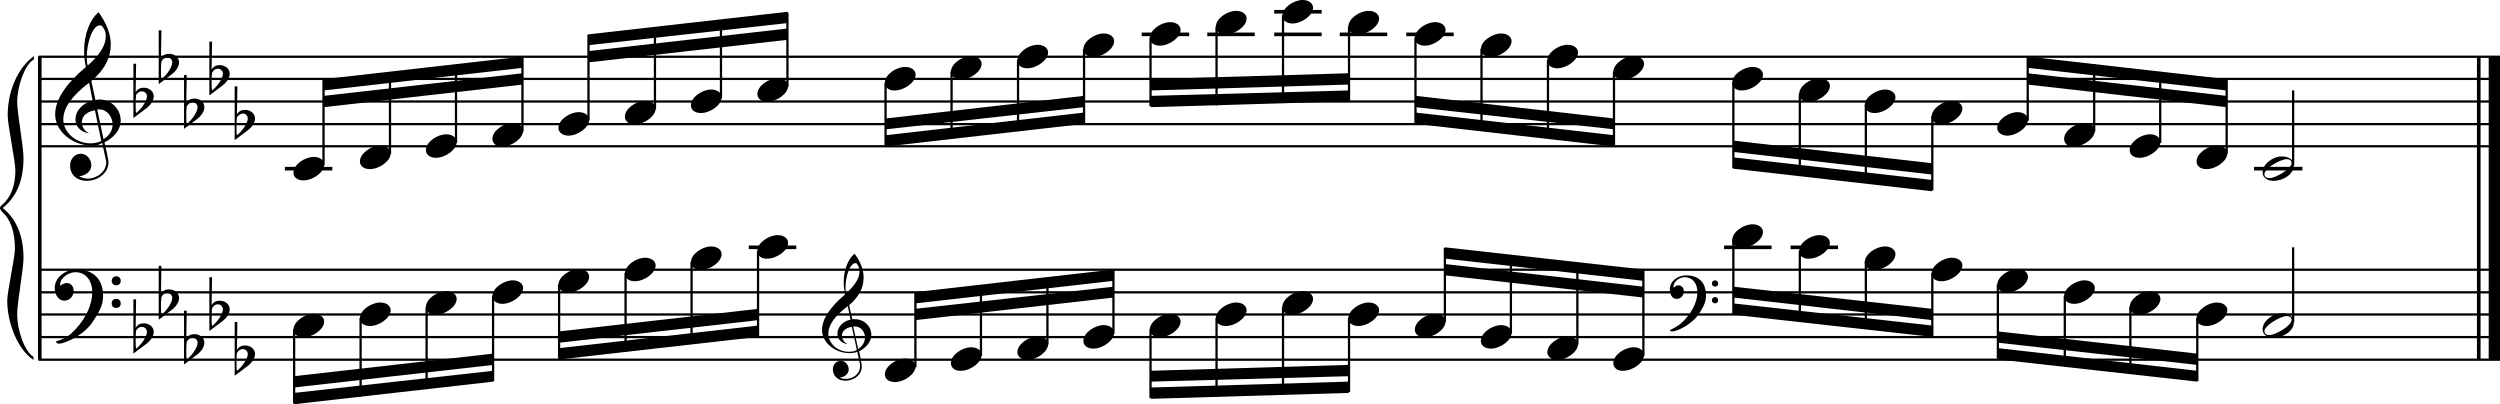 <?xml version="1.0" encoding="utf-8"?>

<!--
	ScaleBook
	Copyright (c) Leland Jansen 2015. All rights reserved.
-->

<!DOCTYPE svg PUBLIC "-//W3C//DTD SVG 1.1//EN" "http://www.w3.org/Graphics/SVG/1.1/DTD/svg11.dtd">
<svg version="1.1" id="Layer_1" xmlns="http://www.w3.org/2000/svg" xmlns:xlink="http://www.w3.org/1999/xlink" x="0px" y="0px"
	 viewBox="0 0 552.9 89.4" enable-background="new 0 0 552.9 89.4" xml:space="preserve">
<rect x="8.4" y="12.5" width="0.8" height="67"/>
<g>
	<path d="M7.4,13.2c-1.9,1.1-3.6,5.8-3.6,9.4c0,2.3,1.4,9.9,1.4,12.3c0,5-1.5,8.6-4.6,11.1c3,2.4,4.6,6.1,4.6,11.1
		c0,2.3-1.4,9.9-1.4,12.3c0,3.8,1.7,8.4,3.6,9.5v0.7c-3.5-2.3-5.8-8.2-5.8-13.1c0-2.1,1.7-9.4,1.7-11.5c0-3.8-1-6.6-2.9-8.2
		C0.1,46.4,0,46.2,0,46c0-0.2,0.1-0.4,0.5-0.7c1.9-1.7,2.9-4.2,2.9-7.6c0-2.1-1.7-10-1.7-12.2c0-5.2,2.1-10.4,5.8-13.1V13.2z"/>
</g>
<rect x="547.8" y="12.5" width="0.8" height="67"/>
<rect x="550.4" y="12.5" width="2.5" height="67"/>
<rect x="8.5" y="32.1" width="544.4" height="0.5"/>
<rect x="8.5" y="27.2" width="544.4" height="0.5"/>
<rect x="8.5" y="22.2" width="544.4" height="0.5"/>
<rect x="8.5" y="17.2" width="544.4" height="0.5"/>
<rect x="8.5" y="12.3" width="544.4" height="0.5"/>
<g>
	<path d="M20.3,32.2c-4.2,0-8.1-3.1-8.1-6.9c0-3.2,2.3-6.7,6.8-10.5c-0.3-1.2-0.4-2.4-0.4-3.6c0-3.5,1.2-6.8,3.2-8.5
		c1.8,2.5,2.7,4.9,2.7,7.1c0,2.9-1.3,5.6-4.3,8.1l0.9,4.2c0.5,0,0.8-0.1,0.8-0.1c2.6,0,4.8,2,4.8,4.7c0,1.9-1.4,3.7-3.6,4.8
		c0-0.1,0.9,3.8,0.9,4.3c0,2.5-2.3,4.2-4.9,4.2c-2,0-3.6-1.3-3.6-3.4c0-1.4,1-2.6,2.4-2.6c1.3,0,2.3,1.3,2.3,2.5
		c0,1.4-1.2,2.3-2.7,2.5c0.6,0.3,1.2,0.5,1.9,0.5c2.1,0,4.1-1.6,4.1-3.6c0-0.2,0-0.4-0.1-0.6l-0.8-3.7
		C21.9,32.1,21.2,32.2,20.3,32.2z M18.1,27c0,1,0.5,1.9,1.6,2.5c-1.8-0.3-3-1.4-3-3.1c0-2,1.7-3.7,3.8-4.1l-0.8-4
		C16,21.1,14,23.8,14,26.4c0,2.9,2.8,5.3,6,5.3c0.9,0,1.7-0.2,2.4-0.5L21,24.4C19.4,24.6,18.1,25.6,18.1,27z M22.1,5.6
		c-1.6,0-2.9,3.7-2.9,7c0,0.7,0,1.3,0.2,1.9c2.7-2.4,4-4.5,4-6.5c0-0.9-0.3-1.7-1-2.4C22.4,5.7,22.3,5.6,22.1,5.6z M24.9,27.5
		c0-1.6-1.2-3.3-2.9-3.3c-0.1,0-0.2,0-0.5,0l1.4,6.6C24.2,30,24.9,28.8,24.9,27.5z"/>
</g>
<g>
	<path d="M29.5,14.1h0.6L30,20.4c0.4-0.7,1-1,1.8-1c1.2,0,2.2,0.8,2.2,1.9c0,0.8-0.5,1.8-1.7,2.7l-2.8,2.1V14.1z M30.1,21
		C30,21.8,30,22.4,30,23c0,1,0,1.6,0.1,2c1-0.7,2.4-2.6,2.4-3.7c0-0.6-0.5-1.1-1.1-1.1C30.8,20.2,30.4,20.5,30.1,21z"/>
</g>
<g>
	<path d="M35.1,6.7h0.6l-0.1,6.2c0.4-0.7,1-1,1.8-1c1.2,0,2.2,0.8,2.2,1.9c0,0.8-0.5,1.8-1.7,2.7l-2.8,2.1V6.7z M35.7,13.6
		c-0.1,0.8-0.1,1.4-0.1,1.9c0,1,0,1.6,0.1,2c1-0.7,2.4-2.6,2.4-3.7c0-0.6-0.5-1.1-1.1-1.1C36.4,12.8,36,13,35.7,13.6z"/>
</g>
<g>
	<path d="M40.7,16.6h0.6l-0.1,6.2c0.4-0.7,1-1,1.8-1c1.2,0,2.2,0.8,2.2,1.9c0,0.8-0.5,1.8-1.7,2.7l-2.8,2.1V16.6z M41.3,23.5
		c-0.1,0.8-0.1,1.4-0.1,1.9c0,1,0,1.6,0.1,2c1-0.7,2.4-2.6,2.4-3.7c0-0.6-0.5-1.1-1.1-1.1C42,22.7,41.6,23,41.3,23.5z"/>
</g>
<g>
	<path d="M46.3,9.2h0.6l-0.1,6.2c0.4-0.7,1-1,1.8-1c1.2,0,2.2,0.8,2.2,1.9c0,0.8-0.5,1.8-1.7,2.7l-2.8,2.1V9.2z M46.9,16.1
		c-0.1,0.8-0.1,1.4-0.1,1.9c0,1,0,1.6,0.1,2c1-0.7,2.4-2.6,2.4-3.7c0-0.6-0.5-1.1-1.1-1.1C47.6,15.2,47.2,15.5,46.9,16.1z"/>
</g>
<g>
	<path d="M51.9,19.1h0.6l-0.1,6.2c0.4-0.7,1-1,1.8-1c1.2,0,2.2,0.8,2.2,1.9c0,0.8-0.5,1.8-1.7,2.7L51.9,31V19.1z M52.4,26
		c-0.1,0.8-0.1,1.4-0.1,1.9c0,1,0,1.6,0.1,2c1-0.7,2.4-2.6,2.4-3.7c0-0.6-0.5-1.1-1.1-1.1C53.2,25.2,52.7,25.4,52.4,26z"/>
</g>
<polygon fill-rule="evenodd" clip-rule="evenodd" points="71.6,23.7 115.6,18.7 115.6,16.2 71.6,21.2 "/>
<polygon fill-rule="evenodd" clip-rule="evenodd" points="71.6,20 115.6,15 115.6,12.5 71.6,17.5 "/>
<polygon fill-rule="evenodd" clip-rule="evenodd" points="130.1,13.8 174.2,8.8 174.2,6.3 130.1,11.3 "/>
<polygon fill-rule="evenodd" clip-rule="evenodd" points="130.1,10 174.2,5.1 174.2,2.6 130.1,7.6 "/>
<polygon fill-rule="evenodd" clip-rule="evenodd" points="195.9,28.6 239.7,23.7 239.7,21.2 195.9,26.2 "/>
<polygon fill-rule="evenodd" clip-rule="evenodd" points="195.9,32.4 239.7,27.4 239.7,24.9 195.9,29.9 "/>
<polygon fill-rule="evenodd" clip-rule="evenodd" points="254.5,20 298.3,18.7 298.3,16.2 254.5,17.5 "/>
<polygon fill-rule="evenodd" clip-rule="evenodd" points="254.5,23.7 298.3,22.4 298.3,20 254.5,21.2 "/>
<polygon fill-rule="evenodd" clip-rule="evenodd" points="313.1,23.7 356.9,28.6 356.9,26.2 313.1,21.2 "/>
<polygon fill-rule="evenodd" clip-rule="evenodd" points="313.1,27.4 356.9,32.4 356.9,29.9 313.1,24.9 "/>
<polygon fill-rule="evenodd" clip-rule="evenodd" points="383.3,33.6 427.3,38.6 427.3,36.1 383.3,31.1 "/>
<polygon fill-rule="evenodd" clip-rule="evenodd" points="383.3,37.3 427.3,42.3 427.3,39.8 383.3,34.8 "/>
<polygon fill-rule="evenodd" clip-rule="evenodd" points="448.4,18.7 492.4,23.7 492.4,21.2 448.4,16.2 "/>
<polygon fill-rule="evenodd" clip-rule="evenodd" points="448.4,15 492.4,20 492.4,17.5 448.4,12.5 "/>
<rect x="8.5" y="79.3" width="544.4" height="0.5"/>
<rect x="8.5" y="74.3" width="544.4" height="0.5"/>
<rect x="8.5" y="69.3" width="544.4" height="0.5"/>
<rect x="8.5" y="64.4" width="544.4" height="0.5"/>
<rect x="8.5" y="59.4" width="544.4" height="0.5"/>
<g>
	<path d="M15.7,73.8c2.9-2.6,4.7-6.1,4.7-9.2c0-2.5-1.4-4.4-3.7-4.4c-1.6,0-3.4,1.3-3.4,2.7c0,0.2,0,0.3,0.1,0.3
		c-0.1,0,0.6-0.6,1.4-0.6c0.9,0,1.5,0.8,1.5,1.7c0,1.2-0.9,2.2-2.1,2.2c-1.2,0-2.1-1.3-2.1-2.8c0-2.3,2.3-4.1,4.8-4.1
		c4.7,0,5.9,3.2,5.9,5.8c0,1.6-0.4,2.9-2,5.3C19.1,73.8,14.6,76,13,76c-0.4,0-0.6-0.2-0.6-0.5C13.8,75.1,14.9,74.5,15.7,73.8z
		 M25.7,61.1c0.6,0,1,0.4,1,1c0,0.6-0.4,1-1,1s-1-0.4-1-1C24.7,61.6,25.1,61.1,25.7,61.1z M25.7,66.1c0.6,0,1,0.4,1,1
		c0,0.6-0.4,1-1,1s-1-0.4-1-1C24.7,66.5,25.1,66.1,25.7,66.1z"/>
</g>
<g>
	<path d="M29.5,66.2h0.6L30,72.5c0.4-0.7,1-1,1.8-1c1.2,0,2.2,0.8,2.2,1.9c0,0.8-0.5,1.8-1.7,2.7l-2.8,2.1V66.2z M30.1,73.1
		C30,73.9,30,74.5,30,75.1c0,1,0,1.6,0.1,2c1-0.7,2.4-2.6,2.4-3.7c0-0.6-0.5-1.1-1.1-1.1C30.8,72.3,30.4,72.6,30.1,73.1z"/>
</g>
<g>
	<path d="M35.1,58.8h0.6L35.6,65c0.4-0.7,1-1,1.8-1c1.2,0,2.2,0.8,2.2,1.9c0,0.8-0.5,1.8-1.7,2.7l-2.8,2.1V58.8z M35.7,65.7
		c-0.1,0.8-0.1,1.4-0.1,1.9c0,1,0,1.6,0.1,2c1-0.7,2.4-2.6,2.4-3.7c0-0.6-0.5-1.1-1.1-1.1C36.4,64.8,36,65.1,35.7,65.7z"/>
</g>
<g>
	<path d="M40.7,68.7h0.6l-0.1,6.2c0.4-0.7,1-1,1.8-1c1.2,0,2.2,0.8,2.2,1.9c0,0.8-0.5,1.8-1.7,2.7l-2.8,2.1V68.7z M41.3,75.6
		c-0.1,0.8-0.1,1.4-0.1,1.9c0,1,0,1.6,0.1,2c1-0.7,2.4-2.6,2.4-3.7c0-0.6-0.5-1.1-1.1-1.1C42,74.8,41.6,75,41.3,75.6z"/>
</g>
<g>
	<path d="M46.3,61.3h0.6l-0.1,6.2c0.4-0.7,1-1,1.8-1c1.2,0,2.2,0.8,2.2,1.9c0,0.8-0.5,1.8-1.7,2.7l-2.8,2.1V61.3z M46.9,68.2
		c-0.1,0.8-0.1,1.4-0.1,1.9c0,1,0,1.6,0.1,2c1-0.7,2.4-2.6,2.4-3.7c0-0.6-0.5-1.1-1.1-1.1C47.6,67.3,47.2,67.6,46.9,68.2z"/>
</g>
<g>
	<path d="M51.9,71.2h0.6l-0.1,6.2c0.4-0.7,1-1,1.8-1c1.2,0,2.2,0.8,2.2,1.9c0,0.8-0.5,1.8-1.7,2.7l-2.8,2.1V71.2z M52.4,78.1
		c-0.1,0.8-0.1,1.4-0.1,1.9c0,1,0,1.6,0.1,2c1-0.7,2.4-2.6,2.4-3.7c0-0.6-0.5-1.1-1.1-1.1C53.2,77.2,52.7,77.5,52.4,78.1z"/>
</g>
<polygon fill-rule="evenodd" clip-rule="evenodd" points="65,85.7 109.1,80.7 109.1,78.2 65,83.2 "/>
<polygon fill-rule="evenodd" clip-rule="evenodd" points="65,89.4 109.1,84.4 109.1,82 65,86.9 "/>
<g>
	<path d="M187.9,78.1c-3.2,0-6.1-2.3-6.1-5.1c0-2.4,1.7-5,5.1-7.9c-0.2-0.9-0.3-1.8-0.3-2.7c0-2.6,0.9-5.1,2.4-6.3
		c1.4,1.9,2,3.7,2,5.3c0,2.2-1,4.2-3.2,6.1l0.7,3.1c0.4,0,0.6,0,0.6,0c2,0,3.6,1.5,3.6,3.5c0,1.4-1.1,2.8-2.7,3.6
		c0-0.1,0.6,2.8,0.6,3.3c0,1.9-1.7,3.2-3.7,3.2c-1.5,0-2.7-1-2.7-2.5c0-1.1,0.7-1.9,1.8-1.9c1,0,1.7,1,1.7,1.9c0,1-0.9,1.7-2,1.8
		c0.4,0.2,0.9,0.3,1.4,0.3c1.6,0,3.1-1.2,3.1-2.7c0-0.1,0-0.3,0-0.5l-0.6-2.8C189.1,78,188.6,78.1,187.9,78.1z M186.2,74.2
		c0,0.8,0.4,1.4,1.2,1.9c-1.3-0.2-2.2-1.1-2.2-2.3c0-1.5,1.3-2.8,2.9-3.1l-0.6-3c-2.8,2.1-4.3,4.1-4.3,6.1c0,2.2,2.1,4,4.5,4
		c0.7,0,1.3-0.1,1.8-0.4l-1.1-5.1C187.2,72.4,186.2,73.2,186.2,74.2z M189.2,58.2c-1.2,0-2.2,2.8-2.2,5.3c0,0.5,0,1,0.1,1.4
		c2-1.8,3-3.4,3-4.9c0-0.7-0.3-1.3-0.7-1.8C189.4,58.2,189.3,58.2,189.2,58.2z M191.3,74.6c0-1.2-0.9-2.4-2.2-2.4c0,0-0.2,0-0.4,0
		l1.1,5C190.8,76.5,191.3,75.6,191.3,74.6z"/>
</g>
<polygon fill-rule="evenodd" clip-rule="evenodd" points="123.6,75.8 167.7,70.8 167.7,68.3 123.6,73.3 "/>
<polygon fill-rule="evenodd" clip-rule="evenodd" points="123.6,79.5 167.7,74.5 167.7,72 123.6,77 "/>
<polygon fill-rule="evenodd" clip-rule="evenodd" points="202.4,70.8 246.3,65.8 246.3,63.4 202.4,68.3 "/>
<polygon fill-rule="evenodd" clip-rule="evenodd" points="202.4,67.1 246.3,62.1 246.3,59.6 202.4,64.6 "/>
<polygon fill-rule="evenodd" clip-rule="evenodd" points="254.5,84.4 298.3,83.2 298.3,80.7 254.5,82 "/>
<polygon fill-rule="evenodd" clip-rule="evenodd" points="254.5,88.2 298.3,86.9 298.3,84.4 254.5,85.7 "/>
<g>
	<path d="M371.8,71.5c2.2-2,3.6-4.6,3.6-6.9c0-1.9-1.1-3.3-2.8-3.3c-1.2,0-2.5,1-2.5,2.1c0,0.2,0,0.2,0.1,0.2c0,0,0.4-0.5,1-0.5
		c0.7,0,1.2,0.6,1.2,1.3c0,0.9-0.6,1.7-1.6,1.7s-1.5-1-1.5-2.1c0-1.8,1.7-3.1,3.6-3.1c3.5,0,4.4,2.4,4.4,4.4c0,1.2-0.3,2.2-1.5,4
		c-1.4,2.3-4.8,4-6,4c-0.3,0-0.5-0.1-0.5-0.3C370.4,72.5,371.2,72,371.8,71.5z M379.3,62c0.4,0,0.7,0.3,0.7,0.7
		c0,0.4-0.3,0.7-0.7,0.7c-0.4,0-0.7-0.3-0.7-0.7C378.6,62.3,378.9,62,379.3,62z M379.3,65.7c0.4,0,0.7,0.3,0.7,0.7s-0.3,0.7-0.7,0.7
		c-0.4,0-0.7-0.3-0.7-0.7S378.9,65.7,379.3,65.7z"/>
</g>
<polygon fill-rule="evenodd" clip-rule="evenodd" points="319.6,60.9 363.4,65.8 363.4,63.4 319.6,58.4 "/>
<polygon fill-rule="evenodd" clip-rule="evenodd" points="319.6,57.2 363.4,62.1 363.4,59.6 319.6,54.7 "/>
<polygon fill-rule="evenodd" clip-rule="evenodd" points="383.3,65.8 427.3,70.8 427.3,68.3 383.3,63.4 "/>
<polygon fill-rule="evenodd" clip-rule="evenodd" points="383.3,69.6 427.3,74.5 427.3,72 383.3,67.1 "/>
<polygon fill-rule="evenodd" clip-rule="evenodd" points="441.9,75.8 485.9,80.7 485.9,78.2 441.9,73.3 "/>
<polygon fill-rule="evenodd" clip-rule="evenodd" points="441.9,79.5 485.9,84.4 485.9,82 441.9,77 "/>
<rect x="63" y="36.9" width="10.5" height="0.8"/>
<rect x="71.3" y="17.6" width="0.5" height="18.9"/>
<g>
	<path d="M64.9,38.2c0-1.8,2.5-3.5,4.5-3.5c1.3,0,2.3,0.7,2.3,1.7c0,1.7-2.5,3.5-4.6,3.5C65.9,39.9,64.9,39.3,64.9,38.2z"/>
</g>
<rect x="86" y="16.1" width="0.5" height="18"/>
<g>
	<path d="M79.6,35.7c0-1.8,2.5-3.5,4.5-3.5c1.3,0,2.3,0.7,2.3,1.7c0,1.7-2.5,3.5-4.6,3.5C80.6,37.4,79.6,36.8,79.6,35.7z"/>
</g>
<rect x="100.6" y="14.4" width="0.5" height="17.2"/>
<g>
	<path d="M94.2,33.2c0-1.8,2.5-3.5,4.5-3.5c1.3,0,2.3,0.7,2.3,1.7c0,1.7-2.5,3.5-4.6,3.5C95.2,34.9,94.2,34.3,94.2,33.2z"/>
</g>
<rect x="115.3" y="12.7" width="0.5" height="16.4"/>
<g>
	<path d="M108.9,30.7c0-1.8,2.5-3.5,4.5-3.5c1.3,0,2.3,0.7,2.3,1.7c0,1.7-2.5,3.5-4.6,3.5C109.9,32.5,108.9,31.8,108.9,30.7z"/>
</g>
<rect x="129.9" y="7.7" width="0.5" height="18.9"/>
<g>
	<path d="M123.5,28.3c0-1.8,2.5-3.5,4.5-3.5c1.3,0,2.3,0.7,2.3,1.7c0,1.7-2.5,3.5-4.6,3.5C124.5,30,123.5,29.3,123.5,28.3z"/>
</g>
<rect x="144.6" y="6.2" width="0.5" height="18"/>
<g>
	<path d="M138.2,25.8c0-1.8,2.5-3.5,4.5-3.5c1.3,0,2.3,0.7,2.3,1.7c0,1.7-2.5,3.5-4.6,3.5C139.2,27.5,138.2,26.9,138.2,25.8z"/>
</g>
<rect x="159.2" y="4.5" width="0.5" height="17.2"/>
<g>
	<path d="M152.8,23.3c0-1.8,2.5-3.5,4.5-3.5c1.3,0,2.3,0.7,2.3,1.7c0,1.7-2.5,3.5-4.6,3.5C153.8,25,152.8,24.4,152.8,23.3z"/>
</g>
<rect x="173.9" y="2.8" width="0.5" height="16.4"/>
<g>
	<path d="M167.5,20.8c0-1.8,2.5-3.5,4.5-3.5c1.3,0,2.3,0.7,2.3,1.7c0,1.7-2.5,3.5-4.6,3.5C168.5,22.5,167.5,21.9,167.5,20.8z"/>
</g>
<rect x="195.6" y="18.3" width="0.5" height="14"/>
<g>
	<path d="M195.7,18.3c0-1.8,2.5-3.5,4.5-3.5c1.3,0,2.3,0.7,2.3,1.7c0,1.7-2.5,3.5-4.6,3.5C196.7,20.1,195.7,19.4,195.7,18.3z"/>
</g>
<rect x="210.2" y="15.8" width="0.5" height="14.9"/>
<g>
	<path d="M210.3,15.9c0-1.8,2.5-3.5,4.5-3.5c1.3,0,2.3,0.7,2.3,1.7c0,1.7-2.5,3.5-4.6,3.5C211.3,17.6,210.3,16.9,210.3,15.9z"/>
</g>
<rect x="224.9" y="13.3" width="0.5" height="15.7"/>
<g>
	<path d="M225,13.4c0-1.8,2.5-3.5,4.5-3.5c1.3,0,2.3,0.7,2.3,1.7c0,1.7-2.5,3.5-4.6,3.5C226,15.1,225,14.5,225,13.4z"/>
</g>
<rect x="239.5" y="10.8" width="0.5" height="16.4"/>
<g>
	<path d="M239.6,10.9c0-1.8,2.5-3.5,4.5-3.5c1.3,0,2.3,0.7,2.3,1.7c0,1.7-2.5,3.5-4.6,3.5C240.6,12.6,239.6,12,239.6,10.9z"/>
</g>
<rect x="252.5" y="7.2" width="10.5" height="0.8"/>
<rect x="254.2" y="8.3" width="0.5" height="15.2"/>
<g>
	<path d="M254.3,8.4c0-1.8,2.5-3.5,4.5-3.5c1.3,0,2.3,0.7,2.3,1.7c0,1.7-2.5,3.5-4.6,3.5C255.3,10.1,254.3,9.5,254.3,8.4z"/>
</g>
<rect x="267" y="7.2" width="10.5" height="0.8"/>
<rect x="268.8" y="5.9" width="0.5" height="17.4"/>
<g>
	<path d="M268.9,5.9c0-1.8,2.5-3.5,4.5-3.5c1.3,0,2.3,0.7,2.3,1.7c0,1.7-2.5,3.5-4.6,3.5C269.9,7.7,268.9,7,268.9,5.9z"/>
</g>
<rect x="281.8" y="7.2" width="10.5" height="0.8"/>
<rect x="281.8" y="2.2" width="10.5" height="0.8"/>
<rect x="283.5" y="3.4" width="0.5" height="19.4"/>
<g>
	<path d="M283.6,3.5c0-1.8,2.5-3.5,4.5-3.5c1.3,0,2.3,0.7,2.3,1.7c0,1.7-2.5,3.5-4.6,3.5C284.6,5.2,283.6,4.5,283.6,3.5z"/>
</g>
<rect x="296.3" y="7.2" width="10.5" height="0.8"/>
<rect x="298.1" y="5.9" width="0.5" height="16.4"/>
<g>
	<path d="M298.2,5.9c0-1.8,2.5-3.5,4.5-3.5c1.3,0,2.3,0.7,2.3,1.7c0,1.7-2.5,3.5-4.6,3.5C299.2,7.7,298.2,7,298.2,5.9z"/>
</g>
<rect x="311" y="7.2" width="10.5" height="0.8"/>
<rect x="312.8" y="8.3" width="0.5" height="18.9"/>
<g>
	<path d="M312.9,8.4c0-1.8,2.5-3.5,4.5-3.5c1.3,0,2.3,0.7,2.3,1.7c0,1.7-2.5,3.5-4.6,3.5C313.9,10.1,312.9,9.5,312.9,8.4z"/>
</g>
<rect x="327.4" y="10.8" width="0.5" height="18"/>
<g>
	<path d="M327.5,10.9c0-1.8,2.5-3.5,4.5-3.5c1.3,0,2.3,0.7,2.3,1.7c0,1.7-2.5,3.5-4.6,3.5C328.5,12.6,327.5,12,327.5,10.9z"/>
</g>
<rect x="342.1" y="13.3" width="0.5" height="17.2"/>
<g>
	<path d="M342.2,13.4c0-1.8,2.5-3.5,4.5-3.5c1.3,0,2.3,0.7,2.3,1.7c0,1.7-2.5,3.5-4.6,3.5C343.2,15.1,342.2,14.5,342.2,13.4z"/>
</g>
<rect x="356.7" y="15.8" width="0.5" height="16.4"/>
<g>
	<path d="M356.8,15.9c0-1.8,2.5-3.5,4.5-3.5c1.3,0,2.3,0.7,2.3,1.7c0,1.7-2.5,3.5-4.6,3.5C357.8,17.6,356.8,16.9,356.8,15.9z"/>
</g>
<rect x="383.1" y="18.3" width="0.5" height="18.9"/>
<g>
	<path d="M383.1,18.3c0-1.8,2.5-3.5,4.5-3.5c1.3,0,2.3,0.7,2.3,1.7c0,1.7-2.5,3.5-4.6,3.5C384.1,20.1,383.1,19.4,383.1,18.3z"/>
</g>
<rect x="397.8" y="20.7" width="0.5" height="18"/>
<g>
	<path d="M397.9,20.8c0-1.8,2.5-3.5,4.5-3.5c1.3,0,2.3,0.7,2.3,1.7c0,1.7-2.5,3.5-4.6,3.5C398.8,22.5,397.9,21.9,397.9,20.8z"/>
</g>
<rect x="412.4" y="23.2" width="0.5" height="17.2"/>
<g>
	<path d="M412.4,23.3c0-1.8,2.5-3.5,4.5-3.5c1.3,0,2.3,0.7,2.3,1.7c0,1.7-2.5,3.5-4.6,3.5C413.4,25,412.4,24.4,412.4,23.3z"/>
</g>
<rect x="427.1" y="25.7" width="0.5" height="16.4"/>
<g>
	<path d="M427.2,25.8c0-1.8,2.5-3.5,4.5-3.5c1.3,0,2.3,0.7,2.3,1.7c0,1.7-2.5,3.5-4.6,3.5C428.1,27.5,427.2,26.9,427.2,25.8z"/>
</g>
<rect x="448.2" y="12.7" width="0.5" height="14"/>
<g>
	<path d="M441.7,28.3c0-1.8,2.5-3.5,4.5-3.5c1.3,0,2.3,0.7,2.3,1.7c0,1.7-2.5,3.5-4.6,3.5C442.7,30,441.7,29.3,441.7,28.3z"/>
</g>
<rect x="462.9" y="14.2" width="0.5" height="14.9"/>
<g>
	<path d="M456.5,30.7c0-1.8,2.5-3.5,4.5-3.5c1.3,0,2.3,0.7,2.3,1.7c0,1.7-2.5,3.5-4.6,3.5C457.4,32.5,456.5,31.8,456.5,30.7z"/>
</g>
<rect x="477.5" y="15.9" width="0.5" height="15.7"/>
<g>
	<path d="M471,33.2c0-1.8,2.5-3.5,4.5-3.5c1.3,0,2.3,0.7,2.3,1.7c0,1.7-2.5,3.5-4.6,3.5C472,34.9,471,34.3,471,33.2z"/>
</g>
<rect x="492.2" y="17.6" width="0.5" height="16.4"/>
<g>
	<path d="M485.8,35.7c0-1.8,2.5-3.5,4.5-3.5c1.3,0,2.3,0.7,2.3,1.7c0,1.7-2.5,3.5-4.6,3.5C486.7,37.4,485.8,36.8,485.8,35.7z"/>
</g>
<rect x="498.5" y="36.9" width="10.7" height="0.8"/>
<rect x="506.9" y="20" width="0.5" height="16.6"/>
<g>
	<path d="M504.6,34.6c1.6,0,2.7,0.7,2.7,2c0,1.9-2.3,3.4-4.5,3.4c-1.3,0-2.4-0.7-2.4-1.8C500.3,36.4,502.6,34.6,504.6,34.6z
		 M500.8,38.5c0,0.6,0.4,0.9,1.1,0.9c1.4,0,4.9-2.1,4.9-3.3c0-0.6-0.4-0.9-1.1-0.9C504.4,35.2,500.8,37.2,500.8,38.5z"/>
</g>
<rect x="64.8" y="72.8" width="0.5" height="16.4"/>
<g>
	<path d="M64.9,72.9c0-1.8,2.5-3.5,4.5-3.5c1.3,0,2.3,0.7,2.3,1.7c0,1.7-2.5,3.5-4.6,3.5C65.9,74.6,64.9,74,64.9,72.9z"/>
</g>
<rect x="79.5" y="70.3" width="0.5" height="17.4"/>
<g>
	<path d="M79.6,70.4c0-1.8,2.5-3.5,4.5-3.5c1.3,0,2.3,0.7,2.3,1.7c0,1.7-2.5,3.5-4.6,3.5C80.6,72.1,79.6,71.5,79.6,70.4z"/>
</g>
<rect x="94.1" y="67.9" width="0.5" height="18.1"/>
<g>
	<path d="M94.2,67.9c0-1.8,2.5-3.5,4.5-3.5c1.3,0,2.3,0.7,2.3,1.7c0,1.7-2.5,3.5-4.6,3.5C95.2,69.7,94.2,69,94.2,67.9z"/>
</g>
<rect x="108.8" y="65.4" width="0.5" height="18.9"/>
<g>
	<path d="M108.9,65.5c0-1.8,2.5-3.5,4.5-3.5c1.3,0,2.3,0.7,2.3,1.7c0,1.7-2.5,3.5-4.6,3.5C109.9,67.2,108.9,66.5,108.9,65.5z"/>
</g>
<rect x="123.4" y="62.9" width="0.5" height="16.4"/>
<g>
	<path d="M123.5,63c0-1.8,2.5-3.5,4.5-3.5c1.3,0,2.3,0.7,2.3,1.7c0,1.7-2.5,3.5-4.6,3.5C124.5,64.7,123.5,64.1,123.5,63z"/>
</g>
<rect x="138.1" y="60.4" width="0.5" height="17.4"/>
<g>
	<path d="M138.2,60.5c0-1.8,2.5-3.5,4.5-3.5c1.3,0,2.3,0.7,2.3,1.7c0,1.7-2.5,3.5-4.6,3.5C139.2,62.2,138.2,61.6,138.2,60.5z"/>
</g>
<rect x="152.7" y="57.9" width="0.5" height="18.1"/>
<g>
	<path d="M152.8,58c0-1.8,2.5-3.5,4.5-3.5c1.3,0,2.3,0.7,2.3,1.7c0,1.7-2.5,3.5-4.6,3.5C153.8,59.7,152.8,59.1,152.8,58z"/>
</g>
<rect x="165.6" y="54.3" width="10.5" height="0.8"/>
<rect x="167.4" y="55.5" width="0.5" height="18.9"/>
<g>
	<path d="M167.5,55.5c0-1.8,2.5-3.5,4.5-3.5c1.3,0,2.3,0.7,2.3,1.7c0,1.7-2.5,3.5-4.6,3.5C168.5,57.3,167.5,56.6,167.5,55.5z"/>
</g>
<rect x="202.2" y="64.8" width="0.5" height="16.4"/>
<g>
	<path d="M195.7,82.8c0-1.8,2.5-3.5,4.5-3.5c1.3,0,2.3,0.7,2.3,1.7c0,1.7-2.5,3.5-4.6,3.5C196.7,84.5,195.7,83.9,195.7,82.8z"/>
</g>
<rect x="216.7" y="63.2" width="0.5" height="15.5"/>
<g>
	<path d="M210.3,80.3c0-1.8,2.5-3.5,4.5-3.5c1.3,0,2.3,0.7,2.3,1.7c0,1.7-2.5,3.5-4.6,3.5C211.3,82.1,210.3,81.4,210.3,80.3z"/>
</g>
<rect x="231.4" y="61.5" width="0.5" height="14.7"/>
<g>
	<path d="M225,77.9c0-1.8,2.5-3.5,4.5-3.5c1.3,0,2.3,0.7,2.3,1.7c0,1.7-2.5,3.5-4.6,3.5C226,79.6,225,78.9,225,77.9z"/>
</g>
<rect x="246" y="59.8" width="0.5" height="14"/>
<g>
	<path d="M239.6,75.4c0-1.8,2.5-3.5,4.5-3.5c1.3,0,2.3,0.7,2.3,1.7c0,1.7-2.5,3.5-4.6,3.5C240.6,77.1,239.6,76.5,239.6,75.4z"/>
</g>
<rect x="254.2" y="72.8" width="0.5" height="15.2"/>
<g>
	<path d="M254.3,72.9c0-1.8,2.5-3.5,4.5-3.5c1.3,0,2.3,0.7,2.3,1.7c0,1.7-2.5,3.5-4.6,3.5C255.3,74.6,254.3,74,254.3,72.9z"/>
</g>
<rect x="268.8" y="70.3" width="0.5" height="17.4"/>
<g>
	<path d="M268.9,70.4c0-1.8,2.5-3.5,4.5-3.5c1.3,0,2.3,0.7,2.3,1.7c0,1.7-2.5,3.5-4.6,3.5C269.9,72.1,268.9,71.5,268.9,70.4z"/>
</g>
<rect x="283.5" y="67.9" width="0.5" height="19.4"/>
<g>
	<path d="M283.6,67.9c0-1.8,2.5-3.5,4.5-3.5c1.3,0,2.3,0.7,2.3,1.7c0,1.7-2.5,3.5-4.6,3.5C284.6,69.7,283.6,69,283.6,67.9z"/>
</g>
<rect x="298.1" y="70.3" width="0.5" height="16.4"/>
<g>
	<path d="M298.2,70.4c0-1.8,2.5-3.5,4.5-3.5c1.3,0,2.3,0.7,2.3,1.7c0,1.7-2.5,3.5-4.6,3.5C299.2,72.1,298.2,71.5,298.2,70.4z"/>
</g>
<rect x="319.3" y="54.8" width="0.5" height="16.4"/>
<g>
	<path d="M312.9,72.9c0-1.8,2.5-3.5,4.5-3.5c1.3,0,2.3,0.7,2.3,1.7c0,1.7-2.5,3.5-4.6,3.5C313.9,74.6,312.9,74,312.9,72.9z"/>
</g>
<rect x="333.9" y="56.4" width="0.5" height="17.4"/>
<g>
	<path d="M327.5,75.4c0-1.8,2.5-3.5,4.5-3.5c1.3,0,2.3,0.7,2.3,1.7c0,1.7-2.5,3.5-4.6,3.5C328.5,77.1,327.5,76.5,327.5,75.4z"/>
</g>
<rect x="348.6" y="58.1" width="0.5" height="18.1"/>
<g>
	<path d="M342.2,77.9c0-1.8,2.5-3.5,4.5-3.5c1.3,0,2.3,0.7,2.3,1.7c0,1.7-2.5,3.5-4.6,3.5C343.2,79.6,342.2,78.9,342.2,77.9z"/>
</g>
<rect x="363.2" y="59.8" width="0.5" height="18.9"/>
<g>
	<path d="M356.8,80.3c0-1.8,2.5-3.5,4.5-3.5c1.3,0,2.3,0.7,2.3,1.7c0,1.7-2.5,3.5-4.6,3.5C357.8,82.1,356.8,81.4,356.8,80.3z"/>
</g>
<rect x="381.3" y="54.3" width="10.5" height="0.8"/>
<rect x="383.1" y="53" width="0.5" height="16.4"/>
<g>
	<path d="M383.1,53.1c0-1.8,2.5-3.5,4.5-3.5c1.3,0,2.3,0.7,2.3,1.7c0,1.7-2.5,3.5-4.6,3.5C384.1,54.8,383.1,54.1,383.1,53.1z"/>
</g>
<rect x="396" y="54.3" width="10.5" height="0.8"/>
<rect x="397.8" y="55.5" width="0.5" height="15.5"/>
<g>
	<path d="M397.9,55.5c0-1.8,2.5-3.5,4.5-3.5c1.3,0,2.3,0.7,2.3,1.7c0,1.7-2.5,3.5-4.6,3.5C398.8,57.3,397.9,56.6,397.9,55.5z"/>
</g>
<rect x="412.4" y="57.9" width="0.5" height="14.7"/>
<g>
	<path d="M412.4,58c0-1.8,2.5-3.5,4.5-3.5c1.3,0,2.3,0.7,2.3,1.7c0,1.7-2.5,3.5-4.6,3.5C413.4,59.7,412.4,59.1,412.4,58z"/>
</g>
<rect x="427.1" y="60.4" width="0.5" height="14"/>
<g>
	<path d="M427.2,60.5c0-1.8,2.5-3.5,4.5-3.5c1.3,0,2.3,0.7,2.3,1.7c0,1.7-2.5,3.5-4.6,3.5C428.1,62.2,427.2,61.6,427.2,60.5z"/>
</g>
<rect x="441.6" y="62.9" width="0.5" height="16.4"/>
<g>
	<path d="M441.7,63c0-1.8,2.5-3.5,4.5-3.5c1.3,0,2.3,0.7,2.3,1.7c0,1.7-2.5,3.5-4.6,3.5C442.7,64.7,441.7,64.1,441.7,63z"/>
</g>
<rect x="456.4" y="65.4" width="0.5" height="15.5"/>
<g>
	<path d="M456.5,65.5c0-1.8,2.5-3.5,4.5-3.5c1.3,0,2.3,0.7,2.3,1.7c0,1.7-2.5,3.5-4.6,3.5C457.4,67.2,456.5,66.5,456.5,65.5z"/>
</g>
<rect x="470.9" y="67.9" width="0.5" height="14.7"/>
<g>
	<path d="M471,67.9c0-1.8,2.5-3.5,4.5-3.5c1.3,0,2.3,0.7,2.3,1.7c0,1.7-2.5,3.5-4.6,3.5C472,69.7,471,69,471,67.9z"/>
</g>
<rect x="485.7" y="70.3" width="0.5" height="14"/>
<g>
	<path d="M485.8,70.4c0-1.8,2.5-3.5,4.5-3.5c1.3,0,2.3,0.7,2.3,1.7c0,1.7-2.5,3.5-4.6,3.5C486.7,72.1,485.8,71.5,485.8,70.4z"/>
</g>
<rect x="506.9" y="54.7" width="0.5" height="16.6"/>
<g>
	<path d="M504.6,69.3c1.6,0,2.7,0.7,2.7,2c0,1.9-2.3,3.4-4.5,3.4c-1.3,0-2.4-0.7-2.4-1.8C500.3,71.1,502.6,69.3,504.6,69.3z
		 M500.8,73.2c0,0.6,0.4,0.9,1.1,0.9c1.4,0,4.9-2.1,4.9-3.3c0-0.6-0.4-0.9-1.1-0.9C504.4,69.9,500.8,72,500.8,73.2z"/>
</g>
</svg>
